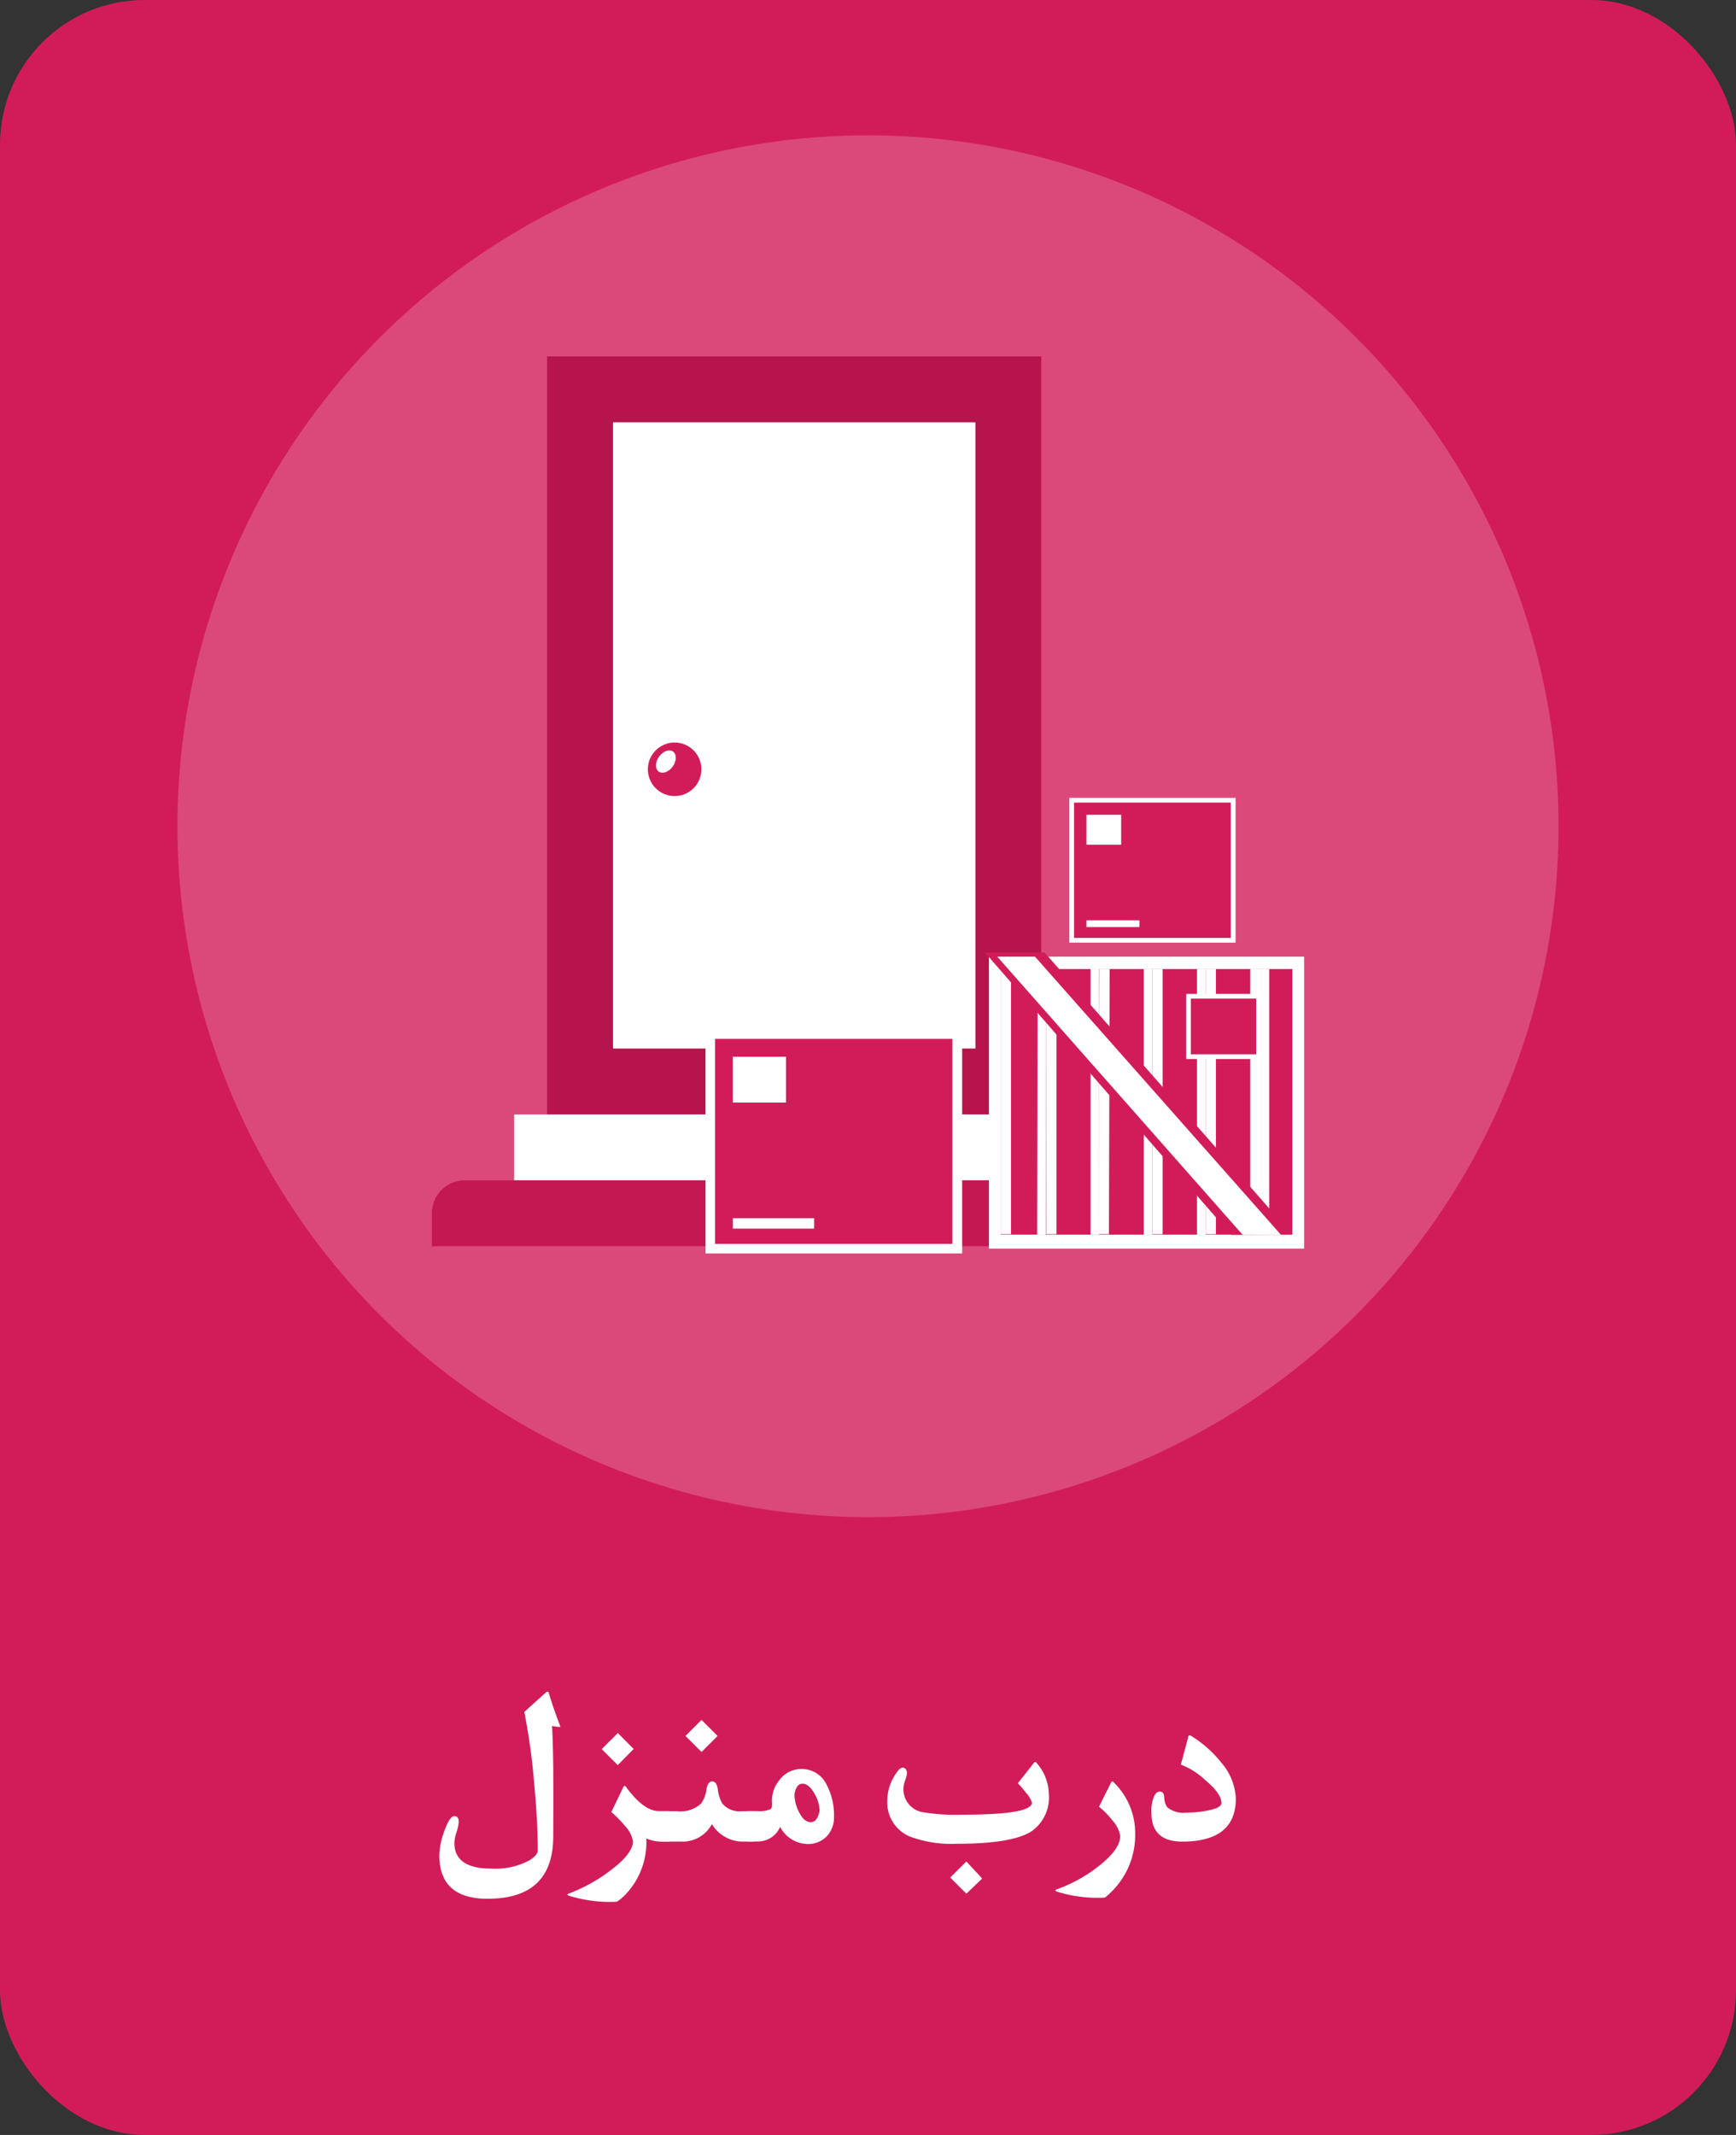 <svg id="Layer_1" data-name="Layer 1" xmlns="http://www.w3.org/2000/svg" viewBox="0 0 144 177"><rect x="0" y="0" width="144" height="177" fill="#333333" stroke="none"/><defs><style>.cls-1{fill:#d21c59;}.cls-2,.cls-5{fill:#fff;}.cls-2{opacity:0.2;}.cls-3{fill:#c41852;}.cls-4{fill:#b6144c;}</style></defs><title>4 - darbe manzel ok</title><rect class="cls-1" width="144" height="177" rx="12" ry="12"/><circle class="cls-2" cx="72" cy="68.5" r="57.28"/><path class="cls-3" d="M95.93,103.32H35.82v-2.73a2.73,2.73,0,0,1,2.73-2.73H93.2a2.73,2.73,0,0,1,2.73,2.73Zm0,0"/><rect class="cls-4" x="45.38" y="29.55" width="40.99" height="62.84"/><rect class="cls-5" x="50.85" y="35.01" width="30.06" height="51.92"/><rect class="cls-5" x="42.65" y="92.39" width="46.45" height="5.46"/><rect class="cls-5" x="82.03" y="79.31" width="26.15" height="24.21"/><rect class="cls-1" x="83.01" y="80.34" width="24.19" height="22.02"/><rect class="cls-5" x="75.38" y="90.98" width="22.04" height="0.72" transform="translate(-5.08 177.58) rotate(-89.9)"/><rect class="cls-5" x="90.46" y="80.31" width="0.71" height="22.04"/><rect class="cls-5" x="94.88" y="80.32" width="0.71" height="22.04"/><rect class="cls-5" x="83.01" y="80.33" width="0.85" height="21.99"/><rect class="cls-5" x="86.78" y="80.33" width="0.85" height="21.99"/><rect class="cls-5" x="80.6" y="90.9" width="21.99" height="0.85" transform="translate(0.01 182.66) rotate(-89.84)"/><rect class="cls-5" x="95.59" y="80.33" width="0.85" height="21.99"/><rect class="cls-5" x="100.01" y="80.33" width="0.85" height="21.99"/><rect class="cls-5" x="104.43" y="80.33" width="0.85" height="21.99"/><rect class="cls-5" x="99.29" y="80.32" width="0.72" height="22.04"/><rect class="cls-5" x="103.71" y="80.32" width="0.72" height="22.04"/><polygon class="cls-1" points="81.7 78.97 86.65 78.97 107.19 102.36 102.13 102.38 81.7 78.97"/><polygon class="cls-5" points="82.72 79.31 103.08 102.38 106.26 102.38 85.85 79.31 82.72 79.31"/><rect class="cls-1" x="98.58" y="82.59" width="5.82" height="5.01"/><path class="cls-5" d="M104.6,87.8H98.39V82.4h6.21Zm-5.82-.39h5.42V82.79H98.78Z"/><rect class="cls-1" x="58.92" y="85.76" width="20.5" height="17.76"/><path class="cls-5" d="M79.81,103.92H58.52V85.37H79.81Zm-20.5-.79H79v-17H59.31Z"/><rect class="cls-5" x="60.79" y="87.61" width="4.41" height="3.8"/><rect class="cls-5" x="60.79" y="101" width="6.74" height="0.86"/><rect class="cls-1" x="88.89" y="66.34" width="13.4" height="11.61"/><path class="cls-5" d="M102.49,78.15H88.7v-12h13.79Zm-13.4-.39h13V66.54h-13Z"/><rect class="cls-5" x="90.12" y="67.55" width="2.88" height="2.48"/><rect class="cls-5" x="90.12" y="76.3" width="4.4" height="0.56"/><path class="cls-5" d="M46.43,143l.06.17s-.05,0-.12,0a3.65,3.65,0,0,1-.58-.08q.15,2.34.1,9.16,0,5.17-5.45,5.17-4,0-4-3.62a6.12,6.12,0,0,1,.42-2q.44-1.23.83-1.23c.24,0,.36.16.36.47a3.26,3.26,0,0,1-.18.85,3.29,3.29,0,0,0-.18.89q0,2.14,3.06,2.14a6,6,0,0,0,3.12-.66q.74-.45.74-.85,0-2.4-.32-5.77a51.74,51.74,0,0,0-.8-5.71l1.8-1.62c.1-.09.18-.08.22,0Q45.82,141.41,46.43,143Z"/><path class="cls-5" d="M55.51,152.68h-.43a3.29,3.29,0,0,1-1.47-.26,6.26,6.26,0,0,1-1.8,4.72q-.55.53-.7.53a11.48,11.48,0,0,1-3.91-.5c-.17-.06-.18-.13,0-.19a13.54,13.54,0,0,0,3.44-1.91q1.86-1.4,1.86-2.41a2.39,2.39,0,0,0-.68-1.3,9.05,9.05,0,0,0-1.11-1.13l1-2.08c.06-.12.13-.12.22,0q1.47,2,2.71,2h.85ZM52.56,145l-1.32,1.34-1.33-1.33,1.34-1.33Z"/><path class="cls-5" d="M62.52,152.68h-.93a3,3,0,0,1-2.54-1.45,2.74,2.74,0,0,1-2.51,1.45H55v-2.52h1.16a2.51,2.51,0,0,0,2-.64,2.57,2.57,0,0,0,.44-1.19q.12-.64.48-.64t.46.64a3.18,3.18,0,0,0,.37,1.19,1.86,1.86,0,0,0,1.63.64h1Zm-3-8.76-1.33,1.33-1.33-1.33,1.33-1.33Z"/><path class="cls-5" d="M69.18,150.61a2.26,2.26,0,0,1-.61,1.64,2.16,2.16,0,0,1-1.62.63,2.63,2.63,0,0,1-2.24-1.42,2,2,0,0,1-1.84,1.21H62v-2.52h.84a2.29,2.29,0,0,0,1.06-.15c.12-.08.16-.26.14-.54a2.63,2.63,0,0,1,.6-1.86,2.25,2.25,0,0,1,1.84-.94,2.28,2.28,0,0,1,2.1,1.33A5.41,5.41,0,0,1,69.18,150.61Zm-1.2-.56a2.83,2.83,0,0,0-.41-1.33q-.47-.84-1-.84t-.67.89a3.25,3.25,0,0,0,.35,1.41q.43.89,1,.89T68,150.05Z"/><path class="cls-5" d="M87,148.74a3.41,3.41,0,0,1-1.4,3.06q-1.57,1.06-6.24,1.06a9.88,9.88,0,0,1-3.84-.58,3.06,3.06,0,0,1-1.92-3,3.91,3.91,0,0,1,.51-1.9q.46-.83.76-.83t.37.41a2.33,2.33,0,0,1-.15.61,2.32,2.32,0,0,0-.15.69,1.93,1.93,0,0,0,1.71,2,17.08,17.08,0,0,0,3.22.19q5.73,0,5.73-1a2.25,2.25,0,0,0-.5-.82,8.52,8.52,0,0,0-.67-.79l1.28-1.62a.6.6,0,0,1,.14-.15s.08,0,.16.12A4,4,0,0,1,87,148.74Zm-5.53,7L80.16,157l-1.34-1.34,1.34-1.33Z"/><path class="cls-5" d="M94.16,152a6.56,6.56,0,0,1-1.86,4.73q-.58.6-.71.6a11.4,11.4,0,0,1-3.91-.5q-.28-.11,0-.2a12.34,12.34,0,0,0,3.41-1.88q1.83-1.41,1.83-2.54a2.49,2.49,0,0,0-.67-1.31,6.24,6.24,0,0,0-1.09-1.11l1-2c.06-.12.14-.14.24,0A5.83,5.83,0,0,1,94.16,152Z"/><path class="cls-5" d="M102.51,149.12q0,3.56-4.45,3.56-2.55,0-2.55-2.38a4,4,0,0,1,0-.47q.16-1.3.71-1.3.31,0,.35.45a1.5,1.5,0,0,0,.25.85,2.09,2.09,0,0,0,1.59.45,9.77,9.77,0,0,0,1.63-.15q1.28-.22,1.28-.65,0-.78-1.37-1.92a6,6,0,0,0-2-1.26l.59-2.2c0-.15.08-.23.13-.23a.54.54,0,0,1,.22.1,9.74,9.74,0,0,1,2.43,2.18A4.84,4.84,0,0,1,102.51,149.12Z"/><circle class="cls-5" cx="55.96" cy="63.78" r="2.57"/><circle class="cls-1" cx="55.96" cy="63.78" r="2.22"/><ellipse class="cls-5" cx="55.24" cy="63.14" rx="1.02" ry="0.7" transform="translate(-28.26 71.3) rotate(-54.4)"/></svg>